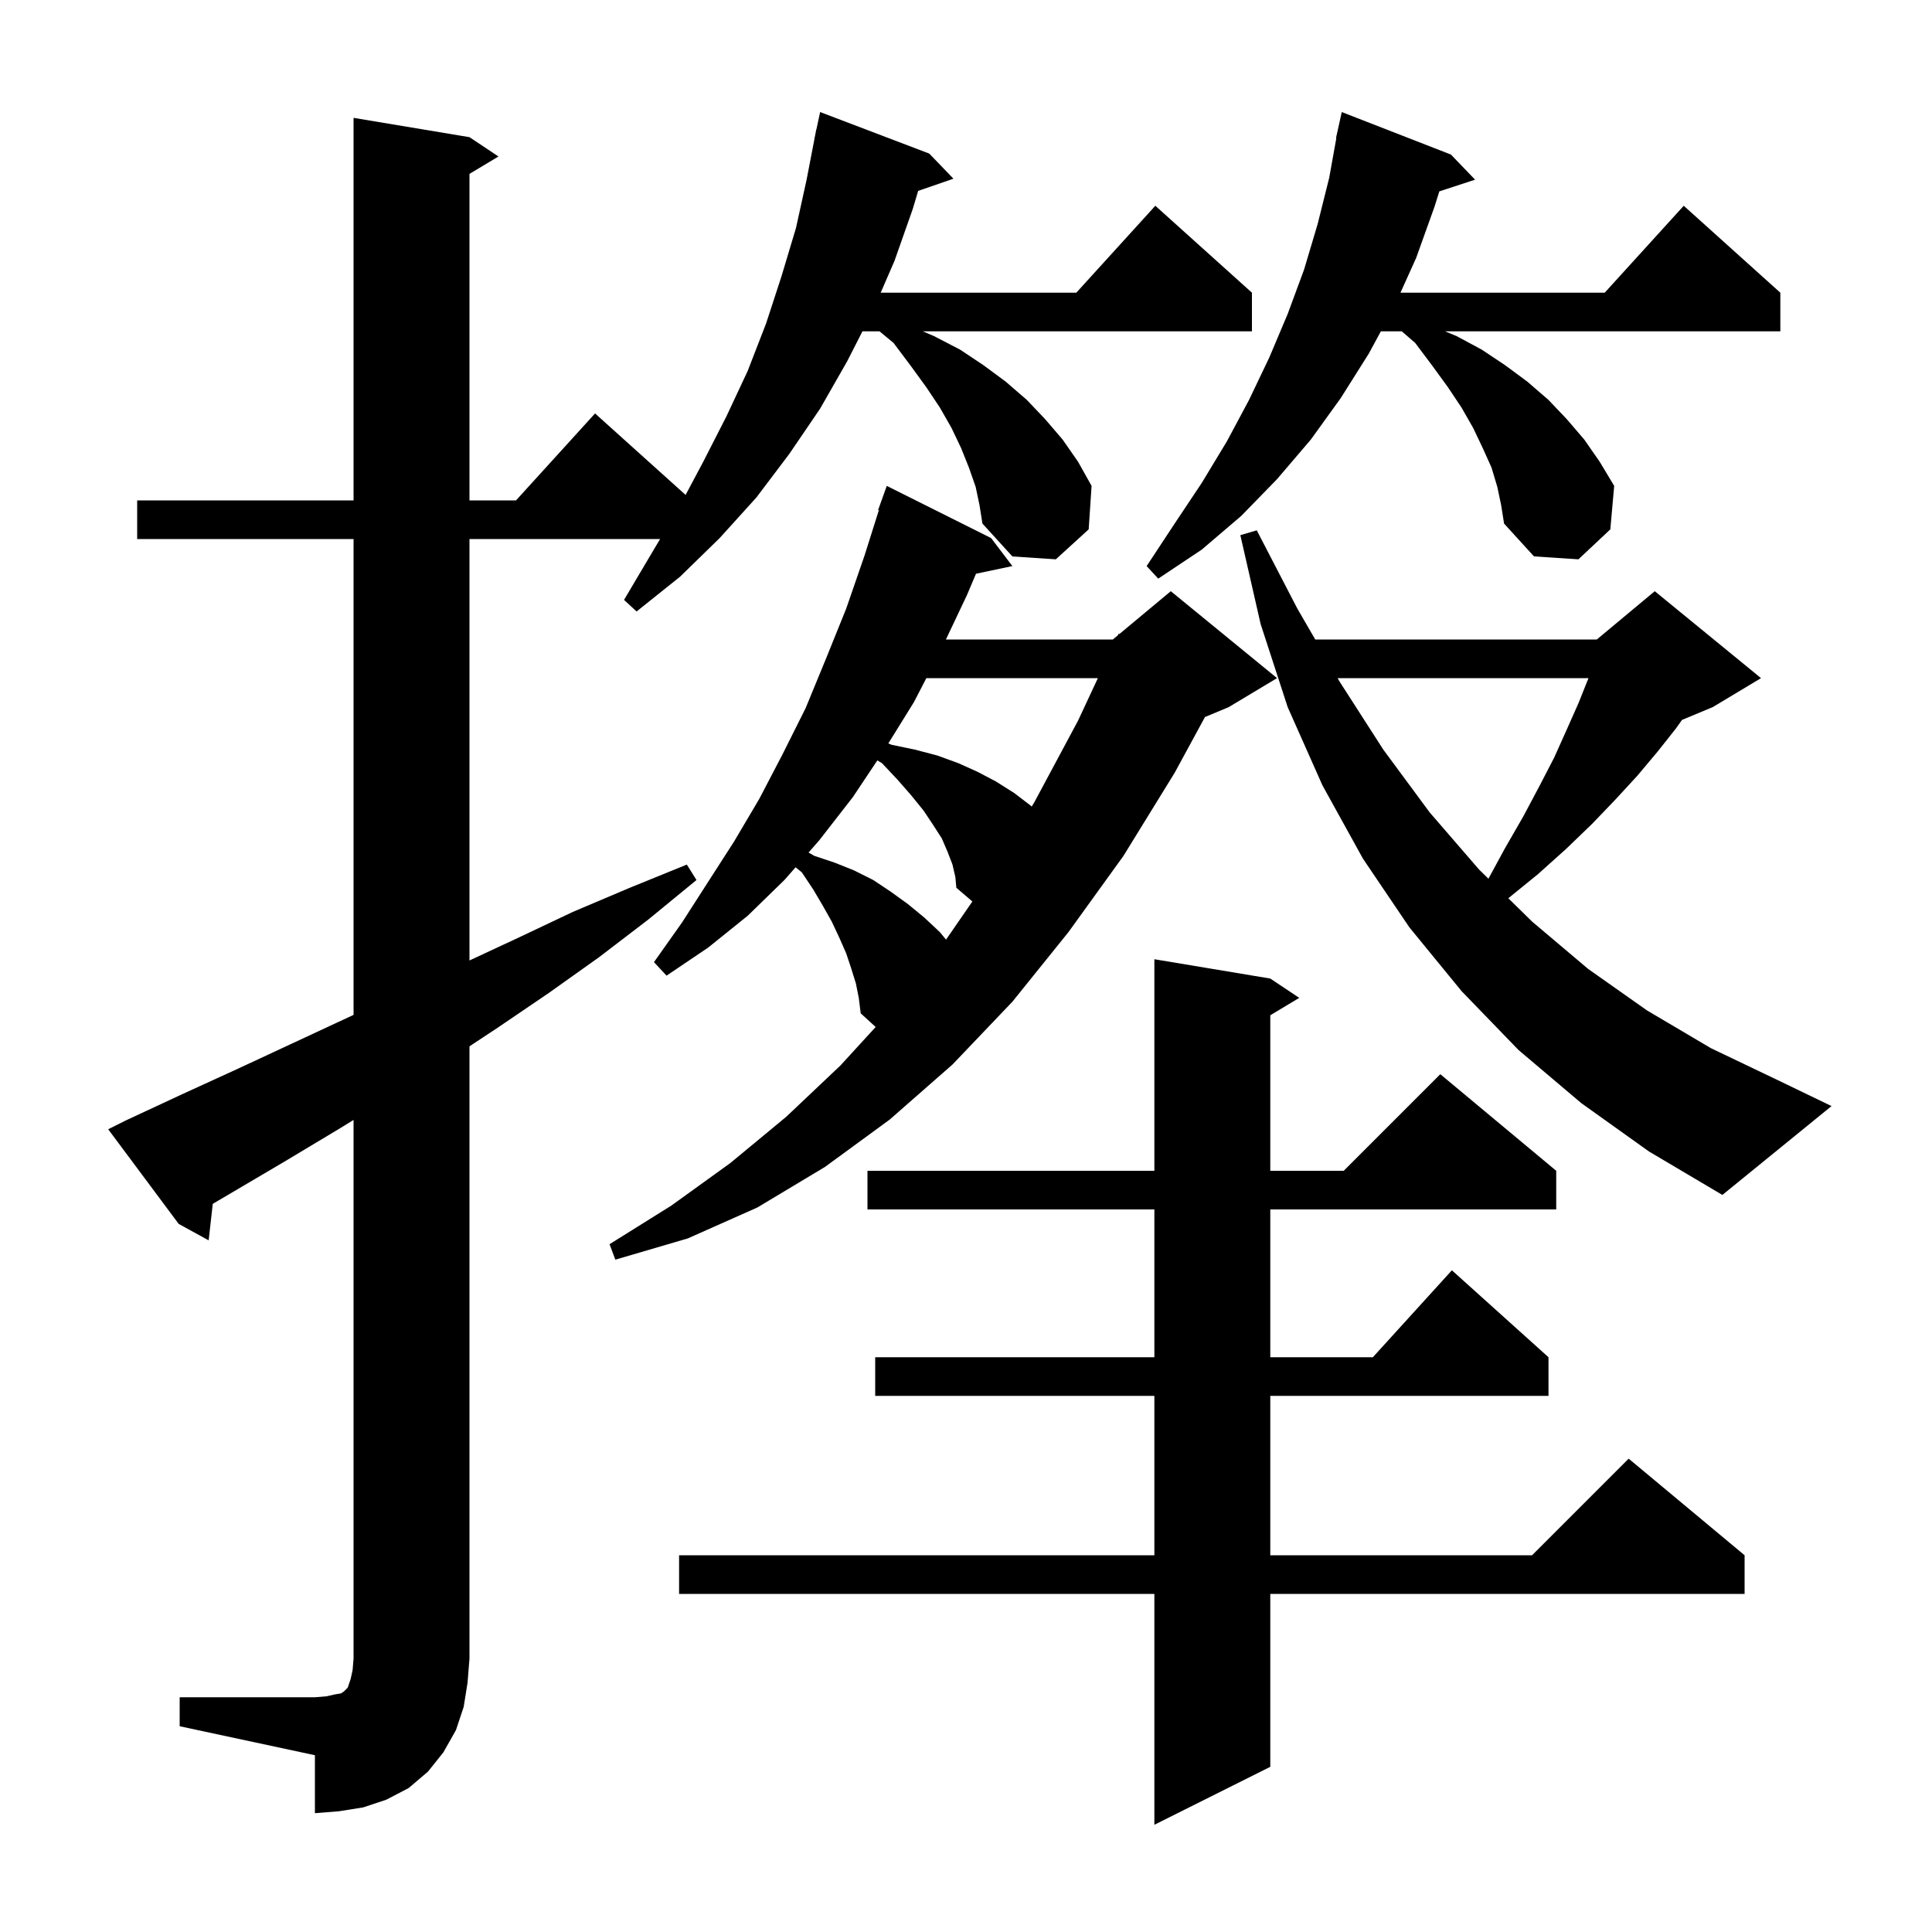 <svg xmlns="http://www.w3.org/2000/svg" xmlns:xlink="http://www.w3.org/1999/xlink" version="1.1" baseProfile="full" viewBox="0 0 200 200" width="200" height="200">
<g fill="black">
<path d="M 131.5 101.3 L 134.5 103.3 L 131.5 105.1 L 131.5 121.2 L 139.1 121.2 L 149.1 111.2 L 161.1 121.2 L 161.1 125.2 L 131.5 125.2 L 131.5 140.5 L 142.118 140.5 L 150.3 131.5 L 160.3 140.5 L 160.3 144.5 L 131.5 144.5 L 131.5 161.0 L 158.6 161.0 L 168.6 151.0 L 180.6 161.0 L 180.6 165.0 L 131.5 165.0 L 131.5 182.9 L 119.5 188.9 L 119.5 165.0 L 70.3 165.0 L 70.3 161.0 L 119.5 161.0 L 119.5 144.5 L 90.6 144.5 L 90.6 140.5 L 119.5 140.5 L 119.5 125.2 L 89.8 125.2 L 89.8 121.2 L 119.5 121.2 L 119.5 99.3 Z M 18.6 175.7 L 32.6 175.7 L 33.8 175.6 L 34.7 175.4 L 35.3 175.3 L 35.6 175.1 L 36.0 174.7 L 36.3 173.8 L 36.5 172.9 L 36.6 171.7 L 36.6 115.935 L 35.2 116.8 L 29.7 120.1 L 22.026 124.622 L 21.6 128.4 L 18.5 126.7 L 11.2 116.9 L 13.0 116.0 L 18.8 113.3 L 24.7 110.6 L 36.3 105.2 L 36.6 105.058 L 36.6 55.8 L 14.2 55.8 L 14.2 51.8 L 36.6 51.8 L 36.6 12.2 L 48.6 14.2 L 51.6 16.2 L 48.6 18.0 L 48.6 51.8 L 53.418 51.8 L 61.6 42.8 L 70.973 51.235 L 72.8 47.8 L 75.2 43.1 L 77.4 38.4 L 79.3 33.5 L 80.9 28.6 L 82.4 23.6 L 83.5 18.6 L 84.308 14.401 L 84.3 14.4 L 84.375 14.05 L 84.5 13.4 L 84.514 13.403 L 84.9 11.6 L 96.2 15.9 L 98.7 18.5 L 95.048 19.761 L 94.5 21.6 L 92.6 27.0 L 91.168 30.3 L 111.418 30.3 L 119.6 21.3 L 129.6 30.3 L 129.6 34.3 L 95.533 34.3 L 96.7 34.8 L 99.4 36.2 L 101.8 37.8 L 104.1 39.5 L 106.3 41.4 L 108.2 43.4 L 110.0 45.5 L 111.6 47.8 L 113.0 50.3 L 112.7 54.8 L 109.3 57.9 L 104.8 57.6 L 101.7 54.2 L 101.4 52.3 L 101.0 50.4 L 100.3 48.4 L 99.5 46.4 L 98.5 44.3 L 97.3 42.2 L 95.9 40.1 L 94.3 37.9 L 92.5 35.5 L 91.047 34.3 L 89.28 34.3 L 87.7 37.4 L 84.9 42.3 L 81.7 47.0 L 78.3 51.5 L 74.5 55.7 L 70.4 59.7 L 65.9 63.3 L 64.6 62.1 L 67.5 57.2 L 68.334 55.8 L 48.6 55.8 L 48.6 99.428 L 53.6 97.1 L 59.3 94.4 L 65.2 91.9 L 71.1 89.5 L 72.1 91.1 L 67.1 95.2 L 62.0 99.1 L 56.8 102.8 L 51.5 106.4 L 48.6 108.315 L 48.6 171.7 L 48.4 174.2 L 48.0 176.7 L 47.2 179.1 L 45.9 181.4 L 44.3 183.4 L 42.3 185.1 L 40.0 186.3 L 37.6 187.1 L 35.1 187.5 L 32.6 187.7 L 32.6 181.7 L 18.6 178.7 Z M 88.6 101.8 L 88.1 100.2 L 87.6 98.7 L 86.9 97.1 L 86.1 95.4 L 85.2 93.8 L 84.2 92.1 L 83.0 90.3 L 82.359 89.78 L 81.2 91.1 L 77.4 94.8 L 73.3 98.1 L 69.0 101.0 L 67.7 99.6 L 70.6 95.5 L 76.0 87.1 L 78.6 82.7 L 81.0 78.1 L 83.4 73.3 L 85.5 68.2 L 87.6 63.0 L 89.5 57.5 L 90.978 52.819 L 90.9 52.8 L 91.8 50.3 L 102.6 55.7 L 104.8 58.6 L 101.035 59.393 L 100.1 61.6 L 97.921 66.2 L 115.2 66.2 L 115.724 65.764 L 115.8 65.6 L 115.876 65.637 L 121.2 61.2 L 132.2 70.2 L 127.2 73.2 L 124.738 74.226 L 121.6 80.0 L 116.3 88.6 L 110.6 96.5 L 104.8 103.7 L 98.6 110.2 L 92.1 115.9 L 85.4 120.8 L 78.4 125.0 L 71.2 128.2 L 63.7 130.4 L 63.1 128.8 L 69.5 124.8 L 75.6 120.4 L 81.4 115.6 L 87.0 110.3 L 90.649 106.313 L 89.1 104.9 L 88.9 103.3 Z M 163.7 114.2 L 157.2 108.7 L 151.3 102.6 L 145.9 96.0 L 141.1 88.9 L 136.9 81.3 L 133.3 73.2 L 130.5 64.6 L 128.4 55.4 L 130.1 54.9 L 134.3 63.0 L 136.153 66.2 L 165.3 66.2 L 171.3 61.2 L 182.3 70.2 L 177.3 73.2 L 174.12 74.525 L 173.5 75.4 L 171.6 77.8 L 169.5 80.3 L 167.2 82.8 L 164.8 85.3 L 162.1 87.9 L 159.2 90.5 L 156.141 92.986 L 158.6 95.4 L 164.4 100.3 L 170.5 104.6 L 177.1 108.5 L 184.0 111.8 L 189.6 114.5 L 178.3 123.7 L 170.7 119.2 Z M 98.6 89.5 L 98.1 88.2 L 97.5 86.8 L 96.6 85.4 L 95.6 83.9 L 94.3 82.3 L 92.9 80.7 L 91.3 79.0 L 90.824 78.714 L 88.3 82.5 L 84.8 87.0 L 83.7 88.253 L 84.3 88.6 L 86.4 89.3 L 88.4 90.1 L 90.4 91.1 L 92.2 92.3 L 94.0 93.6 L 95.7 95.0 L 97.3 96.5 L 97.934 97.27 L 100.659 93.322 L 99.0 91.9 L 98.9 90.8 Z M 138.468 70.2 L 138.7 70.6 L 143.2 77.6 L 148.0 84.1 L 153.1 90.0 L 154.082 90.964 L 155.8 87.8 L 157.7 84.5 L 159.4 81.3 L 160.9 78.4 L 162.2 75.5 L 163.4 72.8 L 164.4 70.3 L 164.433 70.2 Z M 95.896 70.2 L 94.6 72.7 L 91.959 76.96 L 92.3 77.1 L 94.7 77.6 L 97.0 78.2 L 99.2 79.0 L 101.2 79.9 L 103.1 80.9 L 105.0 82.1 L 106.7 83.4 L 106.802 83.495 L 107.1 83.0 L 111.6 74.6 L 113.653 70.2 Z M 155.0 50.4 L 154.4 48.4 L 153.5 46.4 L 152.5 44.3 L 151.3 42.2 L 149.9 40.1 L 148.3 37.9 L 146.5 35.5 L 145.111 34.3 L 142.946 34.3 L 141.7 36.6 L 138.8 41.2 L 135.7 45.5 L 132.2 49.6 L 128.5 53.4 L 124.4 56.9 L 119.9 59.9 L 118.7 58.6 L 121.6 54.2 L 124.4 50.0 L 127.0 45.7 L 129.3 41.4 L 131.4 37.0 L 133.3 32.5 L 135.0 27.9 L 136.4 23.2 L 137.6 18.4 L 138.337 14.305 L 138.3 14.3 L 138.9 11.6 L 150.2 16.0 L 152.7 18.6 L 149 19.811 L 148.5 21.4 L 146.6 26.7 L 144.976 30.3 L 166.118 30.3 L 174.3 21.3 L 184.3 30.3 L 184.3 34.3 L 149.592 34.3 L 150.8 34.8 L 153.4 36.2 L 155.8 37.8 L 158.1 39.5 L 160.3 41.4 L 162.2 43.4 L 164.0 45.5 L 165.6 47.8 L 167.1 50.3 L 166.7 54.8 L 163.4 57.9 L 158.8 57.6 L 155.7 54.2 L 155.4 52.3 Z " />
</g>
</svg>
